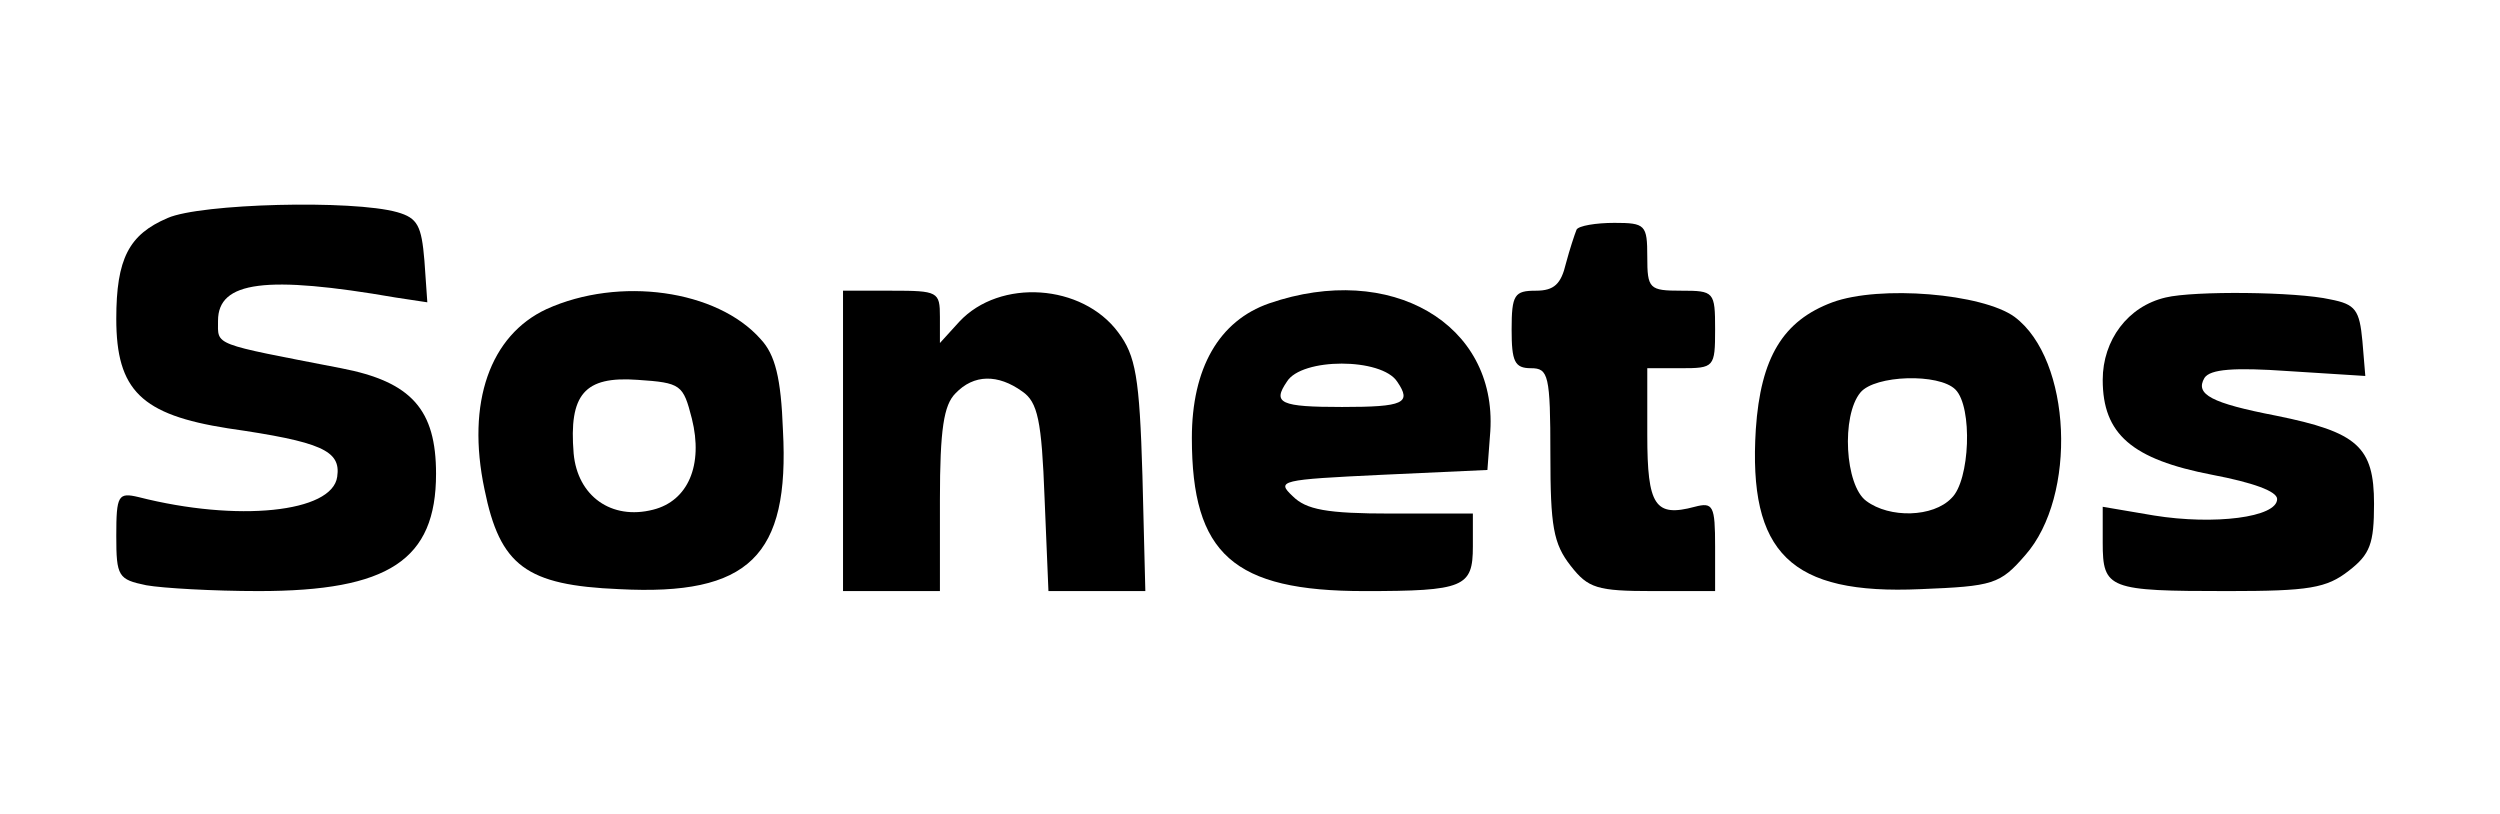<?xml version="1.0" standalone="no"?>
<!DOCTYPE svg PUBLIC "-//W3C//DTD SVG 20010904//EN"
 "http://www.w3.org/TR/2001/REC-SVG-20010904/DTD/svg10.dtd">
<svg version="1.0" xmlns="http://www.w3.org/2000/svg"
 width="258pt" height="84pt" viewBox="0 0 258 84"
 preserveAspectRatio="xMidYMid meet">

<g transform="translate(0,84) scale(0.1,-0.1)"
fill="#000000" stroke="none">
<path d="M173 615 c-40 -17 -53 -42 -53 -104 0 -74 26 -99 115 -113 97 -14
117 -23 113 -50 -5 -37 -103 -47 -205 -21 -21 5 -23 2 -23 -40 0 -42 2 -45 31
-51 17 -3 69 -6 116 -6 134 0 183 32 183 121 0 66 -25 95 -98 109 -134 26
-127 23 -127 49 0 41 50 47 183 24 l33 -5 -3 43 c-3 36 -7 44 -28 50 -46 13
-203 9 -237 -6z"/>
<path d="M1627 603 c-2 -5 -7 -20 -11 -35 -5 -21 -12 -28 -31 -28 -22 0 -25
-4 -25 -40 0 -33 3 -40 20 -40 18 0 20 -7 20 -89 0 -74 3 -92 21 -115 18 -23
27 -26 85 -26 l64 0 0 46 c0 42 -2 46 -21 41 -41 -11 -49 1 -49 74 l0 69 35 0
c34 0 35 1 35 40 0 39 -1 40 -35 40 -33 0 -35 2 -35 35 0 33 -2 35 -34 35 -19
0 -37 -3 -39 -7z"/>
<path d="M564 521 c-58 -27 -83 -96 -64 -186 16 -79 43 -99 139 -103 134 -7
176 34 169 164 -2 54 -8 78 -23 94 -45 51 -146 65 -221 31z m150 -113 c12 -48
-4 -85 -40 -94 -43 -11 -78 14 -82 58 -5 61 11 80 66 76 45 -3 47 -5 56 -40z"/>
<path d="M870 385 l0 -155 50 0 50 0 0 94 c0 73 4 98 16 110 19 20 44 20 69 2
16 -11 20 -30 23 -110 l4 -96 50 0 50 0 -3 119 c-3 102 -7 124 -25 148 -37 50
-122 56 -164 11 l-20 -22 0 27 c0 26 -2 27 -50 27 l-50 0 0 -155z"/>
<path d="M1310 527 c-52 -18 -80 -67 -80 -139 0 -120 43 -158 178 -158 103 0
112 4 112 46 l0 34 -84 0 c-67 0 -88 4 -102 18 -17 16 -13 17 92 22 l109 5 3
40 c7 111 -103 175 -228 132z m132 -81 c15 -22 7 -26 -57 -26 -64 0 -72 4 -57
26 15 25 98 25 114 0z"/>
<path d="M1891 528 c-51 -19 -74 -57 -79 -131 -8 -128 36 -171 170 -165 75 3
82 5 108 35 54 61 48 202 -11 246 -33 24 -139 33 -188 15z m127 -90 c18 -18
15 -94 -4 -112 -19 -20 -64 -21 -88 -3 -22 16 -26 88 -6 112 15 18 81 20 98 3z"/>
<path d="M2235 533 c-39 -9 -65 -44 -65 -85 0 -56 30 -82 113 -98 42 -8 67
-17 67 -25 0 -19 -65 -27 -127 -17 l-53 9 0 -37 c0 -48 6 -50 129 -50 84 0
102 3 125 21 22 17 26 28 26 69 0 59 -17 74 -101 91 -67 13 -84 22 -74 39 6 9
30 11 87 7 l79 -5 -3 36 c-3 32 -7 38 -33 43 -35 8 -141 9 -170 2z"/>
</g>
</svg>
